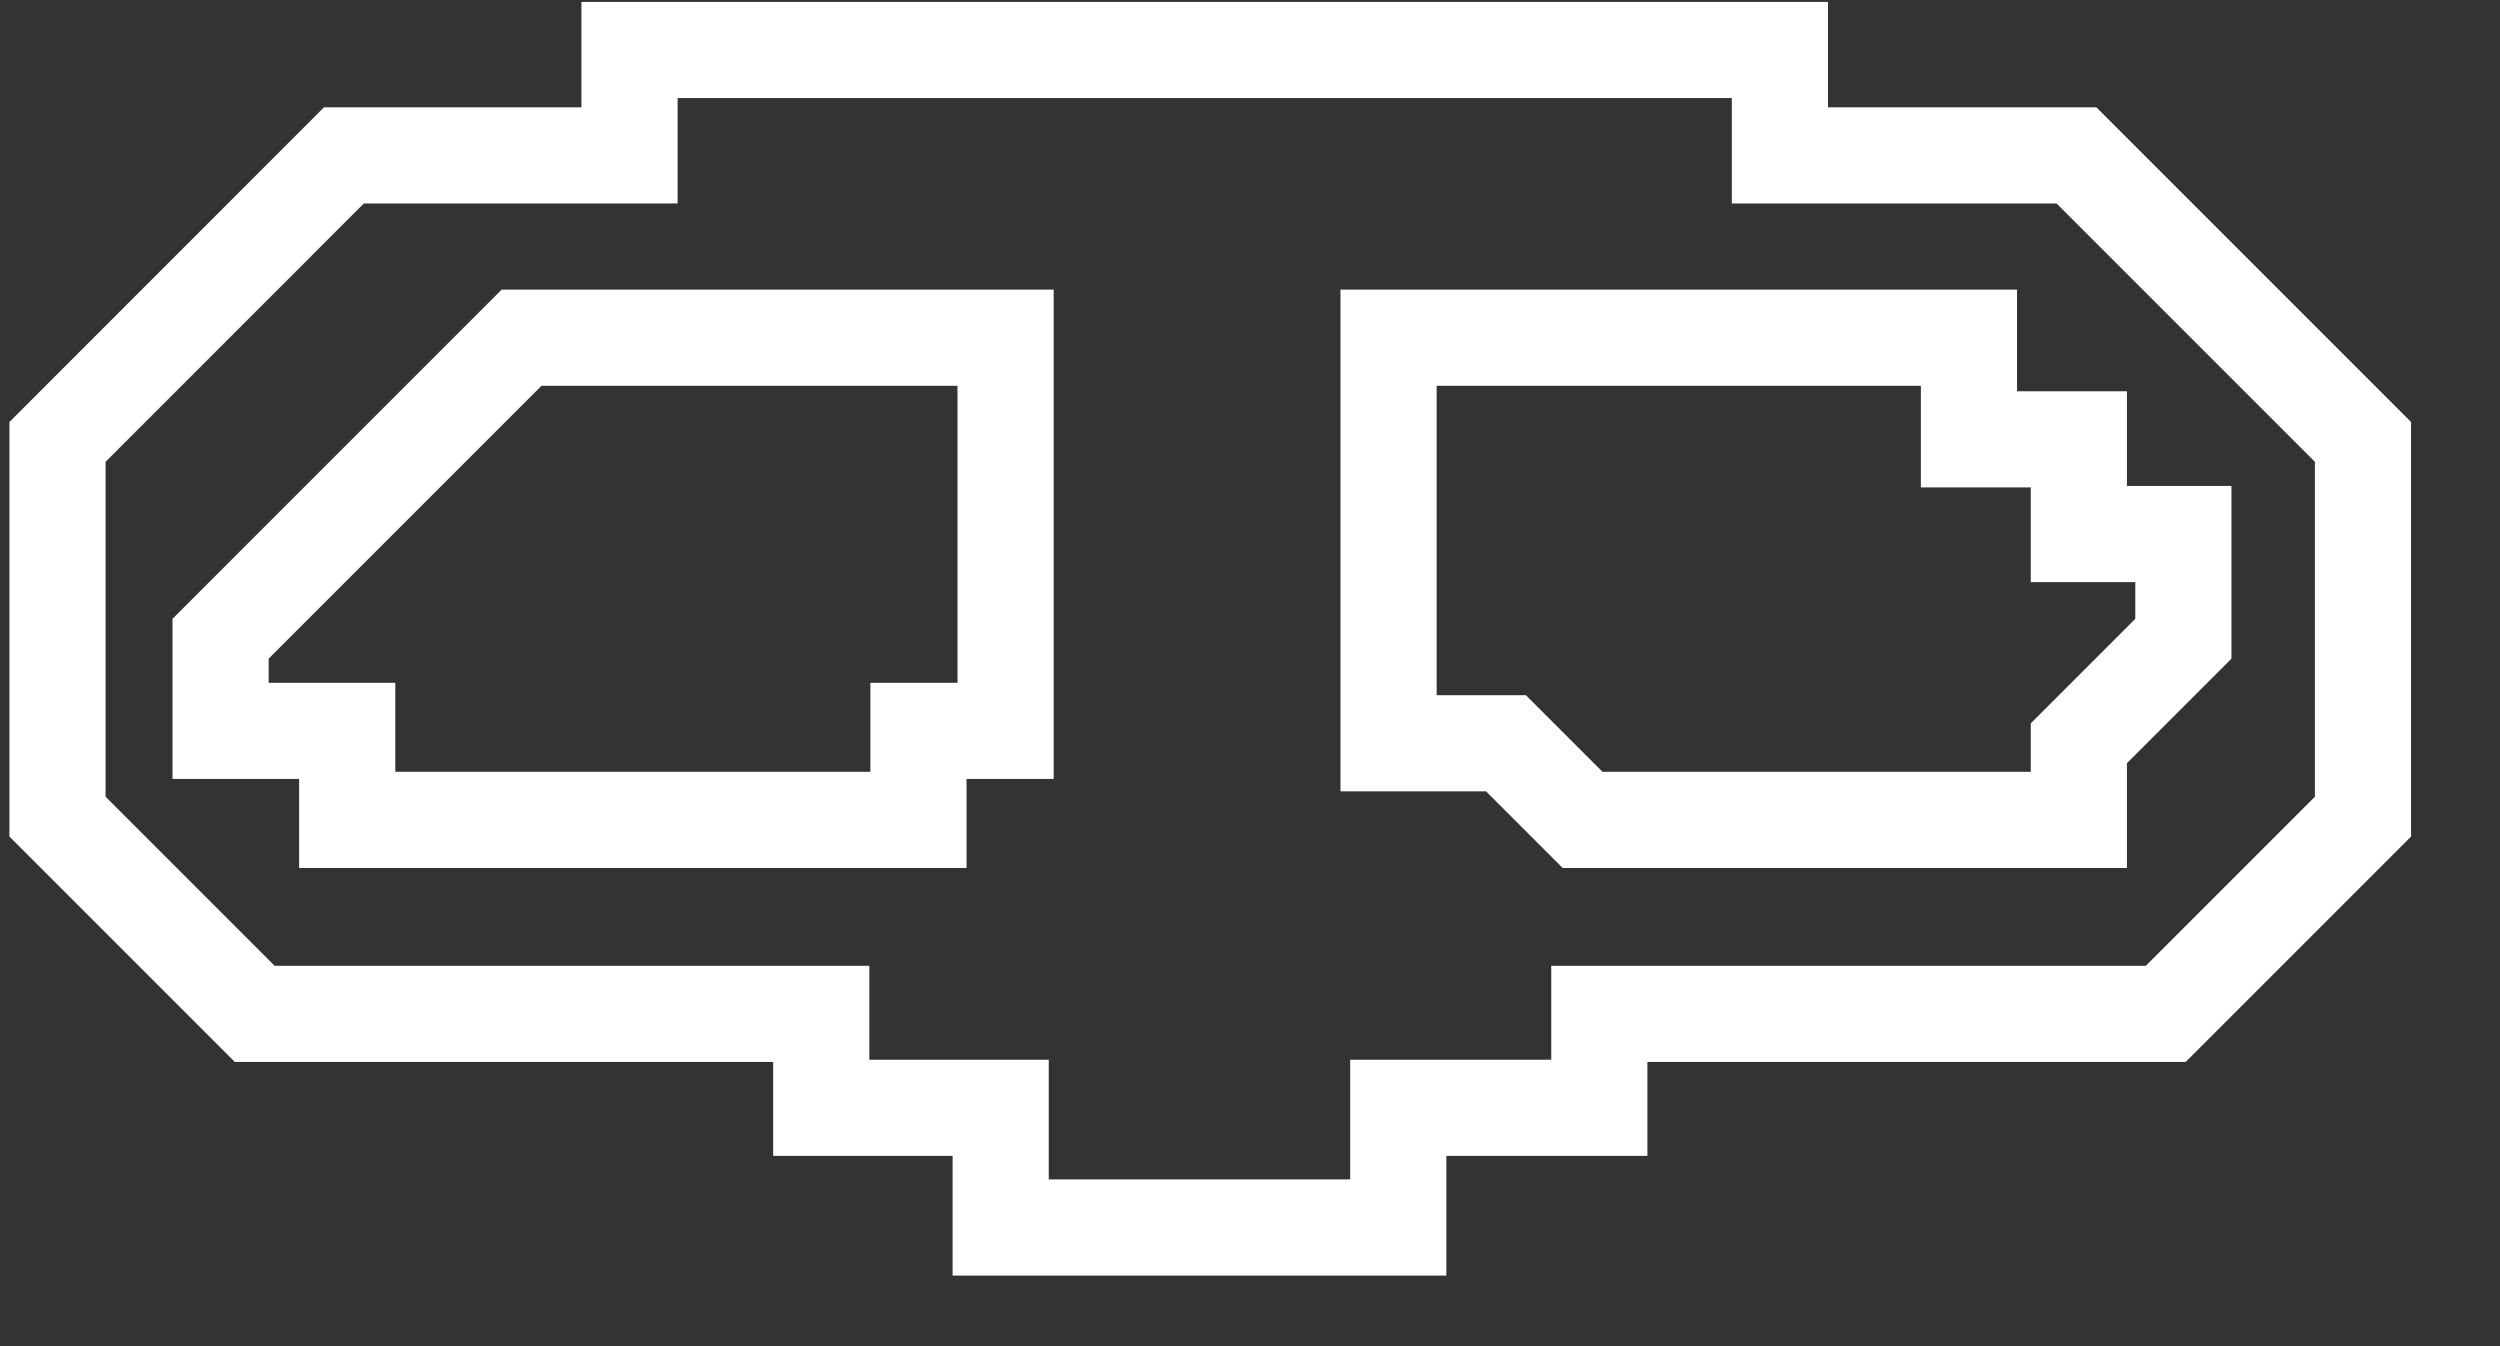 <?xml version="1.0" encoding="UTF-8"?>
<svg width="26px" height="14px" viewBox="0 0 26 14" version="1.1" xmlns="http://www.w3.org/2000/svg" xmlns:xlink="http://www.w3.org/1999/xlink">
    <rect x="0" y="0" width="26" height="14" fill="#333333" stroke="none"/>
    <title>thieving</title>
    <g id="Page-1" stroke="none" stroke-width="1" fill="none" fill-rule="evenodd">
        <g id="thieving" transform="translate(0.598, 0.52)" stroke="#FFFFFF">
            <polygon id="Path-37" points="11.948 0 5.949 0 5.949 1.096 2.979 1.096 6.82344864e-17 4.076 0 7.973 2.051 10.024 6.892 10.024 7.943 10.024 7.943 11.001 9.809 11.001 9.809 12.246 13.944 12.246 13.944 11.001 16.035 11.001 16.035 10.024 21.926 10.024 23.977 7.973 23.977 4.076 20.997 1.096 17.913 1.096 17.913 0"></polygon>
            <polygon id="Path-38" points="9.86 2.992 4.827 2.992 1.696 6.123 1.696 7.081 3.013 7.081 3.013 8.007 8.954 8.007 8.954 7.081 9.86 7.081"></polygon>
            <polygon id="Path-39" points="13.843 2.992 13.843 7.21 15.064 7.21 15.861 8.007 21.022 8.007 21.022 7.21 22.109 6.123 22.109 5.034 21.022 5.034 21.022 4.049 19.879 4.049 19.879 2.992"></polygon>
        </g>
    </g>
</svg>